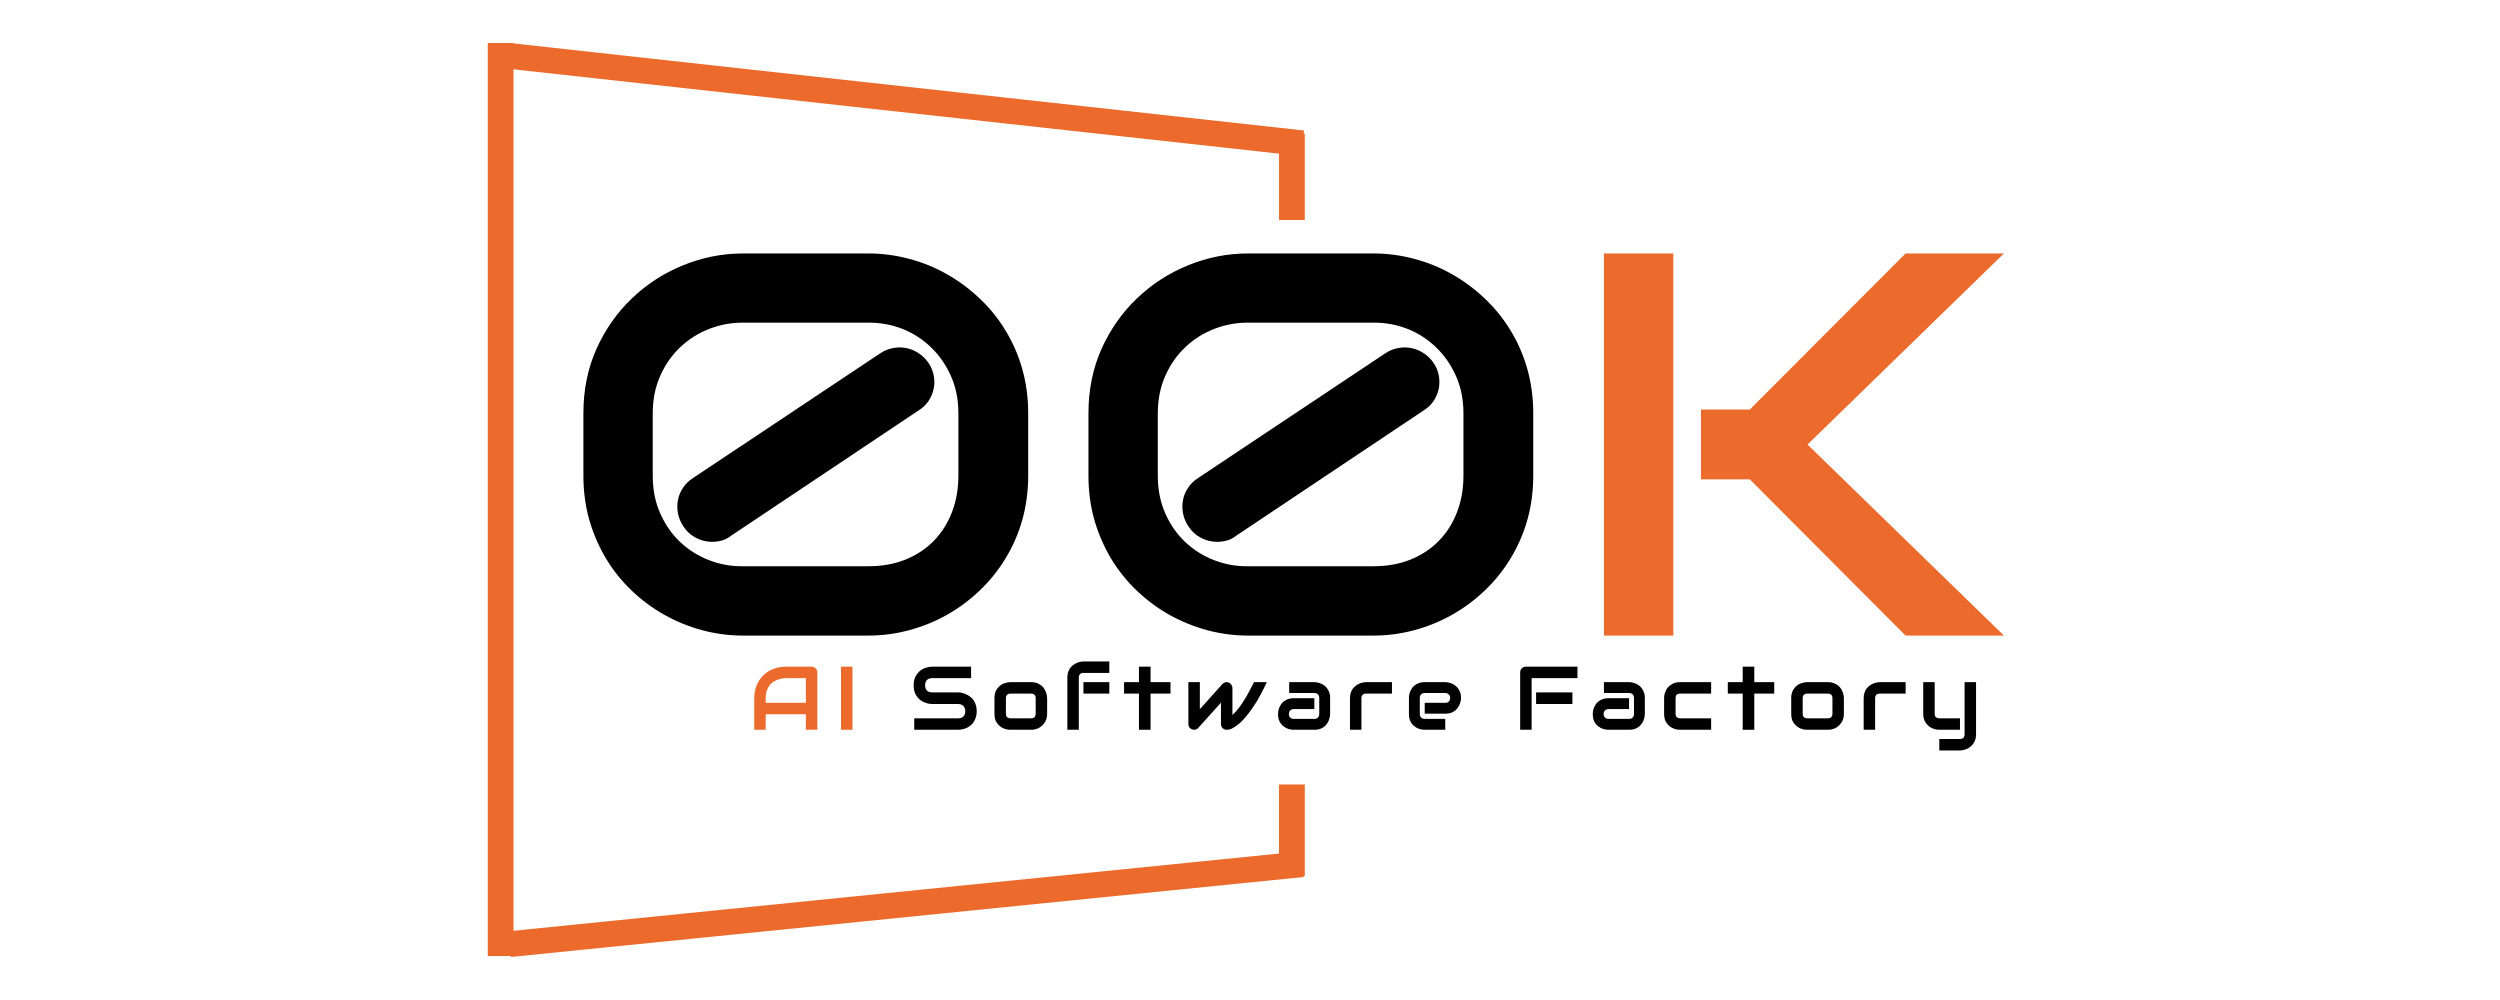 <svg xmlns="http://www.w3.org/2000/svg" xmlns:xlink="http://www.w3.org/1999/xlink" width="350" zoomAndPan="magnify" viewBox="0 0 262.5 105" height="140" preserveAspectRatio="xMidYMid meet" version="1.0"><defs><g/><clipPath id="ee2ca654dc"><path d="M 38 0.102 L 153 0.102 L 153 31 L 38 31 Z M 38 0.102 " clip-rule="nonzero"/></clipPath><clipPath id="16b414ea6c"><path d="M 38 75 L 152 75 L 152 104.898 L 38 104.898 Z M 38 75 " clip-rule="nonzero"/></clipPath></defs><g fill="#000000" fill-opacity="1"><g transform="translate(58.069, 66.737)"><g><path d="M 49.891 -16.797 C 49.891 -15.148 49.68 -13.594 49.266 -12.125 C 48.848 -10.664 48.254 -9.312 47.484 -8.062 C 46.723 -6.812 45.816 -5.691 44.766 -4.703 C 43.723 -3.711 42.582 -2.867 41.344 -2.172 C 40.102 -1.473 38.781 -0.938 37.375 -0.562 C 35.977 -0.188 34.555 0 33.109 0 L 19.984 0 C 18.504 0 17.066 -0.188 15.672 -0.562 C 14.273 -0.938 12.953 -1.473 11.703 -2.172 C 10.461 -2.867 9.32 -3.711 8.281 -4.703 C 7.238 -5.691 6.336 -6.812 5.578 -8.062 C 4.828 -9.312 4.238 -10.664 3.812 -12.125 C 3.395 -13.594 3.188 -15.148 3.188 -16.797 L 3.188 -23.344 C 3.188 -25.801 3.645 -28.055 4.562 -30.109 C 5.488 -32.16 6.727 -33.926 8.281 -35.406 C 9.832 -36.895 11.617 -38.051 13.641 -38.875 C 15.66 -39.707 17.773 -40.125 19.984 -40.125 L 33.109 -40.125 C 34.555 -40.125 35.977 -39.938 37.375 -39.562 C 38.781 -39.195 40.102 -38.66 41.344 -37.953 C 42.582 -37.254 43.723 -36.41 44.766 -35.422 C 45.816 -34.441 46.723 -33.328 47.484 -32.078 C 48.254 -30.828 48.848 -29.469 49.266 -28 C 49.68 -26.531 49.891 -24.977 49.891 -23.344 Z M 42.562 -23.344 C 42.562 -24.781 42.301 -26.082 41.781 -27.25 C 41.258 -28.426 40.562 -29.43 39.688 -30.266 C 38.82 -31.109 37.82 -31.754 36.688 -32.203 C 35.551 -32.648 34.359 -32.867 33.109 -32.859 L 19.984 -32.859 C 18.766 -32.867 17.582 -32.656 16.438 -32.219 C 15.289 -31.781 14.273 -31.145 13.391 -30.312 C 12.504 -29.488 11.797 -28.484 11.266 -27.297 C 10.734 -26.109 10.469 -24.789 10.469 -23.344 L 10.469 -16.797 C 10.469 -15.336 10.727 -14.02 11.25 -12.844 C 11.77 -11.664 12.469 -10.66 13.344 -9.828 C 14.219 -9.004 15.227 -8.367 16.375 -7.922 C 17.531 -7.473 18.734 -7.258 19.984 -7.281 L 33.109 -7.281 C 34.547 -7.281 35.848 -7.516 37.016 -7.984 C 38.18 -8.461 39.172 -9.117 39.984 -9.953 C 40.805 -10.797 41.441 -11.801 41.891 -12.969 C 42.336 -14.133 42.562 -15.41 42.562 -16.797 Z M 39.406 -28.656 C 39.688 -28.25 39.875 -27.805 39.969 -27.328 C 40.062 -26.848 40.062 -26.379 39.969 -25.922 C 39.875 -25.461 39.691 -25.031 39.422 -24.625 C 39.148 -24.227 38.797 -23.895 38.359 -23.625 L 18.719 -10.5 C 18.406 -10.25 18.078 -10.078 17.734 -9.984 C 17.398 -9.891 17.055 -9.844 16.703 -9.844 C 16.109 -9.844 15.539 -9.984 15 -10.266 C 14.457 -10.547 14.02 -10.945 13.688 -11.469 C 13.406 -11.883 13.219 -12.328 13.125 -12.797 C 13.031 -13.273 13.023 -13.742 13.109 -14.203 C 13.191 -14.66 13.363 -15.086 13.625 -15.484 C 13.883 -15.891 14.227 -16.234 14.656 -16.516 L 34.359 -29.641 C 34.773 -29.922 35.219 -30.102 35.688 -30.188 C 36.164 -30.281 36.633 -30.281 37.094 -30.188 C 37.551 -30.102 37.977 -29.926 38.375 -29.656 C 38.781 -29.395 39.125 -29.062 39.406 -28.656 Z M 39.406 -28.656 "/></g></g></g><g fill="#000000" fill-opacity="1"><g transform="translate(111.1, 66.737)"><g><path d="M 49.891 -16.797 C 49.891 -15.148 49.68 -13.594 49.266 -12.125 C 48.848 -10.664 48.254 -9.312 47.484 -8.062 C 46.723 -6.812 45.816 -5.691 44.766 -4.703 C 43.723 -3.711 42.582 -2.867 41.344 -2.172 C 40.102 -1.473 38.781 -0.938 37.375 -0.562 C 35.977 -0.188 34.555 0 33.109 0 L 19.984 0 C 18.504 0 17.066 -0.188 15.672 -0.562 C 14.273 -0.938 12.953 -1.473 11.703 -2.172 C 10.461 -2.867 9.32 -3.711 8.281 -4.703 C 7.238 -5.691 6.336 -6.812 5.578 -8.062 C 4.828 -9.312 4.238 -10.664 3.812 -12.125 C 3.395 -13.594 3.188 -15.148 3.188 -16.797 L 3.188 -23.344 C 3.188 -25.801 3.645 -28.055 4.562 -30.109 C 5.488 -32.16 6.727 -33.926 8.281 -35.406 C 9.832 -36.895 11.617 -38.051 13.641 -38.875 C 15.66 -39.707 17.773 -40.125 19.984 -40.125 L 33.109 -40.125 C 34.555 -40.125 35.977 -39.938 37.375 -39.562 C 38.781 -39.195 40.102 -38.66 41.344 -37.953 C 42.582 -37.254 43.723 -36.41 44.766 -35.422 C 45.816 -34.441 46.723 -33.328 47.484 -32.078 C 48.254 -30.828 48.848 -29.469 49.266 -28 C 49.68 -26.531 49.891 -24.977 49.891 -23.344 Z M 42.562 -23.344 C 42.562 -24.781 42.301 -26.082 41.781 -27.25 C 41.258 -28.426 40.562 -29.43 39.688 -30.266 C 38.82 -31.109 37.82 -31.754 36.688 -32.203 C 35.551 -32.648 34.359 -32.867 33.109 -32.859 L 19.984 -32.859 C 18.766 -32.867 17.582 -32.656 16.438 -32.219 C 15.289 -31.781 14.273 -31.145 13.391 -30.312 C 12.504 -29.488 11.797 -28.484 11.266 -27.297 C 10.734 -26.109 10.469 -24.789 10.469 -23.344 L 10.469 -16.797 C 10.469 -15.336 10.727 -14.02 11.25 -12.844 C 11.77 -11.664 12.469 -10.66 13.344 -9.828 C 14.219 -9.004 15.227 -8.367 16.375 -7.922 C 17.531 -7.473 18.734 -7.258 19.984 -7.281 L 33.109 -7.281 C 34.547 -7.281 35.848 -7.516 37.016 -7.984 C 38.18 -8.461 39.172 -9.117 39.984 -9.953 C 40.805 -10.797 41.441 -11.801 41.891 -12.969 C 42.336 -14.133 42.562 -15.41 42.562 -16.797 Z M 39.406 -28.656 C 39.688 -28.25 39.875 -27.805 39.969 -27.328 C 40.062 -26.848 40.062 -26.379 39.969 -25.922 C 39.875 -25.461 39.691 -25.031 39.422 -24.625 C 39.148 -24.227 38.797 -23.895 38.359 -23.625 L 18.719 -10.5 C 18.406 -10.25 18.078 -10.078 17.734 -9.984 C 17.398 -9.891 17.055 -9.844 16.703 -9.844 C 16.109 -9.844 15.539 -9.984 15 -10.266 C 14.457 -10.547 14.02 -10.945 13.688 -11.469 C 13.406 -11.883 13.219 -12.328 13.125 -12.797 C 13.031 -13.273 13.023 -13.742 13.109 -14.203 C 13.191 -14.66 13.363 -15.086 13.625 -15.484 C 13.883 -15.891 14.227 -16.234 14.656 -16.516 L 34.359 -29.641 C 34.773 -29.922 35.219 -30.102 35.688 -30.188 C 36.164 -30.281 36.633 -30.281 37.094 -30.188 C 37.551 -30.102 37.977 -29.926 38.375 -29.656 C 38.781 -29.395 39.125 -29.062 39.406 -28.656 Z M 39.406 -28.656 "/></g></g></g><g fill="#eb6a2c" fill-opacity="1"><g transform="translate(164.133, 66.737)"><g><path d="M 46.281 0 L 35.953 0 L 19.594 -16.406 L 14.469 -16.406 L 14.469 -23.734 L 19.594 -23.734 L 35.953 -40.125 L 46.281 -40.125 L 25.656 -20.062 Z M 11.562 0 L 4.281 0 L 4.281 -40.125 L 11.562 -40.125 Z M 11.562 0 "/></g></g></g><g fill="#eb6a2c" fill-opacity="1"><g transform="translate(78.617, 76.625)"><g><path d="M 7.203 0 L 6 0 L 6 -1.625 L 1.781 -1.625 L 1.781 0 L 0.578 0 L 0.578 -3.312 C 0.578 -3.801 0.66 -4.25 0.828 -4.656 C 0.992 -5.062 1.223 -5.41 1.516 -5.703 C 1.805 -5.992 2.156 -6.219 2.562 -6.375 C 2.969 -6.539 3.41 -6.625 3.891 -6.625 L 6.594 -6.625 C 6.676 -6.625 6.754 -6.609 6.828 -6.578 C 6.898 -6.547 6.961 -6.504 7.016 -6.453 C 7.078 -6.398 7.125 -6.336 7.156 -6.266 C 7.188 -6.191 7.203 -6.113 7.203 -6.031 Z M 1.781 -2.828 L 6 -2.828 L 6 -5.422 L 3.891 -5.422 C 3.848 -5.422 3.77 -5.414 3.656 -5.406 C 3.539 -5.395 3.406 -5.367 3.25 -5.328 C 3.094 -5.285 2.926 -5.219 2.75 -5.125 C 2.57 -5.039 2.41 -4.922 2.266 -4.766 C 2.129 -4.609 2.016 -4.41 1.922 -4.172 C 1.828 -3.93 1.781 -3.645 1.781 -3.312 Z M 1.781 -2.828 "/></g></g></g><g fill="#eb6a2c" fill-opacity="1"><g transform="translate(87.601, 76.625)"><g><path d="M 1.906 0 L 0.703 0 L 0.703 -6.625 L 1.906 -6.625 Z M 1.906 0 "/></g></g></g><g fill="#eb6a2c" fill-opacity="1"><g transform="translate(91.312, 76.625)"><g/></g></g><g fill="#000000" fill-opacity="1"><g transform="translate(95.495, 76.625)"><g><path d="M 7.062 -1.953 C 7.062 -1.711 7.031 -1.5 6.969 -1.312 C 6.914 -1.125 6.836 -0.957 6.734 -0.812 C 6.641 -0.664 6.523 -0.539 6.391 -0.438 C 6.266 -0.332 6.129 -0.25 5.984 -0.188 C 5.836 -0.125 5.691 -0.078 5.547 -0.047 C 5.398 -0.016 5.266 0 5.141 0 L 0.5 0 L 0.5 -1.203 L 5.141 -1.203 C 5.367 -1.203 5.547 -1.27 5.672 -1.406 C 5.797 -1.539 5.859 -1.723 5.859 -1.953 C 5.859 -2.066 5.844 -2.164 5.812 -2.25 C 5.781 -2.344 5.734 -2.422 5.672 -2.484 C 5.609 -2.555 5.531 -2.609 5.438 -2.641 C 5.344 -2.68 5.242 -2.703 5.141 -2.703 L 2.375 -2.703 C 2.176 -2.703 1.961 -2.738 1.734 -2.812 C 1.516 -2.883 1.305 -2.992 1.109 -3.141 C 0.922 -3.297 0.758 -3.5 0.625 -3.75 C 0.5 -4 0.438 -4.305 0.438 -4.672 C 0.438 -5.023 0.5 -5.328 0.625 -5.578 C 0.758 -5.828 0.922 -6.031 1.109 -6.188 C 1.305 -6.344 1.516 -6.453 1.734 -6.516 C 1.961 -6.586 2.176 -6.625 2.375 -6.625 L 6.469 -6.625 L 6.469 -5.422 L 2.375 -5.422 C 2.145 -5.422 1.961 -5.352 1.828 -5.219 C 1.703 -5.082 1.641 -4.898 1.641 -4.672 C 1.641 -4.441 1.703 -4.258 1.828 -4.125 C 1.961 -3.988 2.145 -3.922 2.375 -3.922 L 5.141 -3.922 C 5.273 -3.922 5.414 -3.898 5.562 -3.859 C 5.707 -3.828 5.848 -3.773 5.984 -3.703 C 6.129 -3.641 6.266 -3.555 6.391 -3.453 C 6.523 -3.359 6.641 -3.238 6.734 -3.094 C 6.836 -2.945 6.914 -2.781 6.969 -2.594 C 7.031 -2.406 7.062 -2.191 7.062 -1.953 Z M 7.062 -1.953 "/></g></g></g><g fill="#000000" fill-opacity="1"><g transform="translate(103.949, 76.625)"><g><path d="M 6 -1.688 C 6 -1.477 5.973 -1.289 5.922 -1.125 C 5.867 -0.969 5.797 -0.828 5.703 -0.703 C 5.617 -0.578 5.52 -0.469 5.406 -0.375 C 5.301 -0.289 5.188 -0.219 5.062 -0.156 C 4.938 -0.102 4.805 -0.062 4.672 -0.031 C 4.547 -0.008 4.426 0 4.312 0 L 2.141 0 C 1.973 0 1.789 -0.023 1.594 -0.078 C 1.395 -0.141 1.211 -0.238 1.047 -0.375 C 0.879 -0.508 0.738 -0.68 0.625 -0.891 C 0.52 -1.109 0.469 -1.375 0.469 -1.688 L 0.469 -3.312 C 0.469 -3.625 0.52 -3.883 0.625 -4.094 C 0.738 -4.312 0.879 -4.488 1.047 -4.625 C 1.211 -4.758 1.395 -4.852 1.594 -4.906 C 1.789 -4.969 1.973 -5 2.141 -5 L 4.312 -5 C 4.625 -5 4.883 -4.941 5.094 -4.828 C 5.312 -4.723 5.488 -4.582 5.625 -4.406 C 5.758 -4.238 5.852 -4.055 5.906 -3.859 C 5.969 -3.66 6 -3.477 6 -3.312 Z M 4.797 -3.312 C 4.797 -3.477 4.754 -3.598 4.672 -3.672 C 4.586 -3.754 4.469 -3.797 4.312 -3.797 L 2.156 -3.797 C 2 -3.797 1.879 -3.754 1.797 -3.672 C 1.711 -3.586 1.672 -3.469 1.672 -3.312 L 1.672 -1.688 C 1.672 -1.531 1.711 -1.41 1.797 -1.328 C 1.879 -1.242 2 -1.203 2.156 -1.203 L 4.312 -1.203 C 4.477 -1.203 4.598 -1.242 4.672 -1.328 C 4.754 -1.41 4.797 -1.531 4.797 -1.688 Z M 4.797 -3.312 "/></g></g></g><g fill="#000000" fill-opacity="1"><g transform="translate(111.494, 76.625)"><g><path d="M 4.984 -3.797 L 2.266 -3.797 L 2.266 -5 L 4.984 -5 Z M 4.984 -5.969 L 2.281 -5.969 C 2.113 -5.969 1.988 -5.926 1.906 -5.844 C 1.82 -5.758 1.781 -5.641 1.781 -5.484 L 1.781 0 L 0.578 0 L 0.578 -5.484 C 0.578 -5.691 0.602 -5.875 0.656 -6.031 C 0.707 -6.195 0.773 -6.344 0.859 -6.469 C 0.953 -6.594 1.055 -6.695 1.172 -6.781 C 1.285 -6.875 1.406 -6.945 1.531 -7 C 1.656 -7.062 1.781 -7.102 1.906 -7.125 C 2.031 -7.156 2.148 -7.172 2.266 -7.172 L 4.984 -7.172 Z M 4.984 -5.969 "/></g></g></g><g fill="#000000" fill-opacity="1"><g transform="translate(117.793, 76.625)"><g><path d="M 5.109 -3.797 L 3.016 -3.797 L 3.016 0 L 1.797 0 L 1.797 -3.797 L 0.234 -3.797 L 0.234 -5 L 1.797 -5 L 1.797 -6.625 L 3.016 -6.625 L 3.016 -5 L 5.109 -5 Z M 5.109 -3.797 "/></g></g></g><g fill="#000000" fill-opacity="1"><g transform="translate(124.217, 76.625)"><g><path d="M 8.797 -5 C 8.598 -4.57 8.391 -4.148 8.172 -3.734 C 7.953 -3.316 7.719 -2.922 7.469 -2.547 C 7.227 -2.18 6.984 -1.844 6.734 -1.531 C 6.484 -1.219 6.234 -0.945 5.984 -0.719 C 5.734 -0.5 5.488 -0.32 5.25 -0.188 C 5.02 -0.062 4.801 0 4.594 0 C 4.508 0 4.426 -0.016 4.344 -0.047 C 4.27 -0.078 4.207 -0.117 4.156 -0.172 C 4.102 -0.223 4.062 -0.285 4.031 -0.359 C 4 -0.43 3.984 -0.516 3.984 -0.609 L 3.984 -2.844 L 1.594 -0.188 C 1.531 -0.125 1.461 -0.078 1.391 -0.047 C 1.316 -0.016 1.242 0 1.172 0 C 1.086 0 1.008 -0.016 0.938 -0.047 C 0.863 -0.078 0.797 -0.117 0.734 -0.172 C 0.68 -0.223 0.641 -0.285 0.609 -0.359 C 0.578 -0.43 0.562 -0.516 0.562 -0.609 L 0.562 -5 L 1.766 -5 L 1.766 -2.156 L 4.156 -4.828 C 4.25 -4.91 4.352 -4.961 4.469 -4.984 C 4.582 -5.016 4.695 -5.004 4.812 -4.953 C 4.926 -4.898 5.016 -4.82 5.078 -4.719 C 5.148 -4.625 5.188 -4.52 5.188 -4.406 L 5.188 -1.547 C 5.445 -1.797 5.68 -2.055 5.891 -2.328 C 6.098 -2.609 6.289 -2.895 6.469 -3.188 C 6.656 -3.488 6.828 -3.789 6.984 -4.094 C 7.141 -4.395 7.297 -4.695 7.453 -5 Z M 8.797 -5 "/></g></g></g><g fill="#000000" fill-opacity="1"><g transform="translate(133.944, 76.625)"><g><path d="M 5.719 -1.656 C 5.719 -1.488 5.688 -1.305 5.625 -1.109 C 5.57 -0.922 5.477 -0.742 5.344 -0.578 C 5.219 -0.41 5.047 -0.27 4.828 -0.156 C 4.617 -0.051 4.363 0 4.062 0 L 1.906 0 C 1.738 0 1.555 -0.023 1.359 -0.078 C 1.172 -0.141 0.992 -0.234 0.828 -0.359 C 0.66 -0.492 0.52 -0.664 0.406 -0.875 C 0.301 -1.094 0.25 -1.352 0.25 -1.656 C 0.25 -1.82 0.273 -2 0.328 -2.188 C 0.391 -2.383 0.484 -2.566 0.609 -2.734 C 0.742 -2.898 0.914 -3.035 1.125 -3.141 C 1.344 -3.254 1.602 -3.312 1.906 -3.312 L 4.062 -3.312 L 4.062 -2.172 L 1.906 -2.172 C 1.738 -2.172 1.609 -2.117 1.516 -2.016 C 1.43 -1.922 1.391 -1.797 1.391 -1.641 C 1.391 -1.484 1.441 -1.359 1.547 -1.266 C 1.648 -1.18 1.77 -1.141 1.906 -1.141 L 4.062 -1.141 C 4.227 -1.141 4.352 -1.188 4.438 -1.281 C 4.531 -1.383 4.578 -1.516 4.578 -1.672 L 4.578 -3.344 C 4.578 -3.5 4.531 -3.625 4.438 -3.719 C 4.344 -3.812 4.219 -3.859 4.062 -3.859 L 1.422 -3.859 L 1.422 -5 L 4.062 -5 C 4.227 -5 4.406 -4.969 4.594 -4.906 C 4.789 -4.852 4.973 -4.758 5.141 -4.625 C 5.305 -4.488 5.441 -4.316 5.547 -4.109 C 5.66 -3.898 5.719 -3.645 5.719 -3.344 Z M 5.719 -1.656 "/></g></g></g><g fill="#000000" fill-opacity="1"><g transform="translate(141.217, 76.625)"><g><path d="M 4.938 -3.797 L 2.234 -3.797 C 2.066 -3.797 1.941 -3.754 1.859 -3.672 C 1.773 -3.586 1.734 -3.469 1.734 -3.312 L 1.734 0 L 0.531 0 L 0.531 -3.312 C 0.531 -3.52 0.555 -3.703 0.609 -3.859 C 0.66 -4.023 0.727 -4.172 0.812 -4.297 C 0.906 -4.422 1.008 -4.523 1.125 -4.609 C 1.238 -4.703 1.359 -4.773 1.484 -4.828 C 1.609 -4.891 1.734 -4.93 1.859 -4.953 C 1.992 -4.984 2.113 -5 2.219 -5 L 4.938 -5 Z M 4.938 -3.797 "/></g></g></g><g fill="#000000" fill-opacity="1"><g transform="translate(147.47, 76.625)"><g><path d="M 5.938 -3.344 C 5.938 -3.176 5.906 -2.992 5.844 -2.797 C 5.789 -2.609 5.695 -2.43 5.562 -2.266 C 5.438 -2.098 5.266 -1.957 5.047 -1.844 C 4.836 -1.738 4.582 -1.688 4.281 -1.688 L 2.125 -1.688 L 2.125 -2.828 L 4.281 -2.828 C 4.445 -2.828 4.57 -2.875 4.656 -2.969 C 4.75 -3.07 4.797 -3.203 4.797 -3.359 C 4.797 -3.516 4.742 -3.633 4.641 -3.719 C 4.547 -3.812 4.426 -3.859 4.281 -3.859 L 2.125 -3.859 C 1.957 -3.859 1.828 -3.805 1.734 -3.703 C 1.648 -3.609 1.609 -3.484 1.609 -3.328 L 1.609 -1.656 C 1.609 -1.5 1.656 -1.375 1.75 -1.281 C 1.852 -1.188 1.977 -1.141 2.125 -1.141 L 4.281 -1.141 L 4.281 0 L 2.125 0 C 1.957 0 1.773 -0.023 1.578 -0.078 C 1.391 -0.141 1.211 -0.234 1.047 -0.359 C 0.879 -0.492 0.738 -0.664 0.625 -0.875 C 0.52 -1.094 0.469 -1.352 0.469 -1.656 L 0.469 -3.344 C 0.469 -3.508 0.492 -3.688 0.547 -3.875 C 0.609 -4.07 0.703 -4.254 0.828 -4.422 C 0.961 -4.586 1.133 -4.723 1.344 -4.828 C 1.562 -4.941 1.82 -5 2.125 -5 L 4.281 -5 C 4.445 -5 4.625 -4.969 4.812 -4.906 C 5.008 -4.852 5.191 -4.758 5.359 -4.625 C 5.523 -4.488 5.66 -4.316 5.766 -4.109 C 5.879 -3.898 5.938 -3.645 5.938 -3.344 Z M 5.938 -3.344 "/></g></g></g><g fill="#000000" fill-opacity="1"><g transform="translate(154.743, 76.625)"><g/></g></g><g fill="#000000" fill-opacity="1"><g transform="translate(158.915, 76.625)"><g><path d="M 6.188 -2.703 L 2.375 -2.703 L 2.375 -3.922 L 6.188 -3.922 Z M 6.719 -5.422 L 1.906 -5.422 L 1.906 0 L 0.703 0 L 0.703 -6.031 C 0.703 -6.113 0.719 -6.191 0.75 -6.266 C 0.781 -6.336 0.82 -6.398 0.875 -6.453 C 0.926 -6.504 0.988 -6.547 1.062 -6.578 C 1.133 -6.609 1.211 -6.625 1.297 -6.625 L 6.719 -6.625 Z M 6.719 -5.422 "/></g></g></g><g fill="#000000" fill-opacity="1"><g transform="translate(166.99, 76.625)"><g><path d="M 5.719 -1.656 C 5.719 -1.488 5.688 -1.305 5.625 -1.109 C 5.57 -0.922 5.477 -0.742 5.344 -0.578 C 5.219 -0.41 5.047 -0.27 4.828 -0.156 C 4.617 -0.051 4.363 0 4.062 0 L 1.906 0 C 1.738 0 1.555 -0.023 1.359 -0.078 C 1.172 -0.141 0.992 -0.234 0.828 -0.359 C 0.66 -0.492 0.52 -0.664 0.406 -0.875 C 0.301 -1.094 0.25 -1.352 0.25 -1.656 C 0.25 -1.82 0.273 -2 0.328 -2.188 C 0.391 -2.383 0.484 -2.566 0.609 -2.734 C 0.742 -2.898 0.914 -3.035 1.125 -3.141 C 1.344 -3.254 1.602 -3.312 1.906 -3.312 L 4.062 -3.312 L 4.062 -2.172 L 1.906 -2.172 C 1.738 -2.172 1.609 -2.117 1.516 -2.016 C 1.43 -1.922 1.391 -1.797 1.391 -1.641 C 1.391 -1.484 1.441 -1.359 1.547 -1.266 C 1.648 -1.18 1.77 -1.141 1.906 -1.141 L 4.062 -1.141 C 4.227 -1.141 4.352 -1.188 4.438 -1.281 C 4.531 -1.383 4.578 -1.516 4.578 -1.672 L 4.578 -3.344 C 4.578 -3.5 4.531 -3.625 4.438 -3.719 C 4.344 -3.812 4.219 -3.859 4.062 -3.859 L 1.422 -3.859 L 1.422 -5 L 4.062 -5 C 4.227 -5 4.406 -4.969 4.594 -4.906 C 4.789 -4.852 4.973 -4.758 5.141 -4.625 C 5.305 -4.488 5.441 -4.316 5.547 -4.109 C 5.66 -3.898 5.719 -3.645 5.719 -3.344 Z M 5.719 -1.656 "/></g></g></g><g fill="#000000" fill-opacity="1"><g transform="translate(174.263, 76.625)"><g><path d="M 5.406 0 L 2.141 0 C 1.973 0 1.789 -0.023 1.594 -0.078 C 1.395 -0.141 1.211 -0.238 1.047 -0.375 C 0.879 -0.508 0.738 -0.68 0.625 -0.891 C 0.52 -1.109 0.469 -1.375 0.469 -1.688 L 0.469 -3.312 C 0.469 -3.426 0.477 -3.547 0.5 -3.672 C 0.531 -3.797 0.57 -3.922 0.625 -4.047 C 0.676 -4.172 0.742 -4.289 0.828 -4.406 C 0.922 -4.52 1.031 -4.617 1.156 -4.703 C 1.281 -4.797 1.422 -4.867 1.578 -4.922 C 1.742 -4.973 1.93 -5 2.141 -5 L 5.406 -5 L 5.406 -3.797 L 2.141 -3.797 C 1.984 -3.797 1.863 -3.754 1.781 -3.672 C 1.707 -3.598 1.672 -3.477 1.672 -3.312 L 1.672 -1.688 C 1.672 -1.531 1.711 -1.41 1.797 -1.328 C 1.879 -1.242 2 -1.203 2.156 -1.203 L 5.406 -1.203 Z M 5.406 0 "/></g></g></g><g fill="#000000" fill-opacity="1"><g transform="translate(181.185, 76.625)"><g><path d="M 5.109 -3.797 L 3.016 -3.797 L 3.016 0 L 1.797 0 L 1.797 -3.797 L 0.234 -3.797 L 0.234 -5 L 1.797 -5 L 1.797 -6.625 L 3.016 -6.625 L 3.016 -5 L 5.109 -5 Z M 5.109 -3.797 "/></g></g></g><g fill="#000000" fill-opacity="1"><g transform="translate(187.609, 76.625)"><g><path d="M 6 -1.688 C 6 -1.477 5.973 -1.289 5.922 -1.125 C 5.867 -0.969 5.797 -0.828 5.703 -0.703 C 5.617 -0.578 5.52 -0.469 5.406 -0.375 C 5.301 -0.289 5.188 -0.219 5.062 -0.156 C 4.938 -0.102 4.805 -0.062 4.672 -0.031 C 4.547 -0.008 4.426 0 4.312 0 L 2.141 0 C 1.973 0 1.789 -0.023 1.594 -0.078 C 1.395 -0.141 1.211 -0.238 1.047 -0.375 C 0.879 -0.508 0.738 -0.68 0.625 -0.891 C 0.52 -1.109 0.469 -1.375 0.469 -1.688 L 0.469 -3.312 C 0.469 -3.625 0.52 -3.883 0.625 -4.094 C 0.738 -4.312 0.879 -4.488 1.047 -4.625 C 1.211 -4.758 1.395 -4.852 1.594 -4.906 C 1.789 -4.969 1.973 -5 2.141 -5 L 4.312 -5 C 4.625 -5 4.883 -4.941 5.094 -4.828 C 5.312 -4.723 5.488 -4.582 5.625 -4.406 C 5.758 -4.238 5.852 -4.055 5.906 -3.859 C 5.969 -3.66 6 -3.477 6 -3.312 Z M 4.797 -3.312 C 4.797 -3.477 4.754 -3.598 4.672 -3.672 C 4.586 -3.754 4.469 -3.797 4.312 -3.797 L 2.156 -3.797 C 2 -3.797 1.879 -3.754 1.797 -3.672 C 1.711 -3.586 1.672 -3.469 1.672 -3.312 L 1.672 -1.688 C 1.672 -1.531 1.711 -1.41 1.797 -1.328 C 1.879 -1.242 2 -1.203 2.156 -1.203 L 4.312 -1.203 C 4.477 -1.203 4.598 -1.242 4.672 -1.328 C 4.754 -1.41 4.797 -1.531 4.797 -1.688 Z M 4.797 -3.312 "/></g></g></g><g fill="#000000" fill-opacity="1"><g transform="translate(195.154, 76.625)"><g><path d="M 4.938 -3.797 L 2.234 -3.797 C 2.066 -3.797 1.941 -3.754 1.859 -3.672 C 1.773 -3.586 1.734 -3.469 1.734 -3.312 L 1.734 0 L 0.531 0 L 0.531 -3.312 C 0.531 -3.52 0.555 -3.703 0.609 -3.859 C 0.66 -4.023 0.727 -4.172 0.812 -4.297 C 0.906 -4.422 1.008 -4.523 1.125 -4.609 C 1.238 -4.703 1.359 -4.773 1.484 -4.828 C 1.609 -4.891 1.734 -4.93 1.859 -4.953 C 1.992 -4.984 2.113 -5 2.219 -5 L 4.938 -5 Z M 4.938 -3.797 "/></g></g></g><g fill="#000000" fill-opacity="1"><g transform="translate(201.407, 76.625)"><g><path d="M 6.078 0.484 C 6.078 0.691 6.051 0.875 6 1.031 C 5.945 1.195 5.875 1.344 5.781 1.469 C 5.695 1.594 5.598 1.695 5.484 1.781 C 5.367 1.875 5.25 1.945 5.125 2 C 5 2.062 4.875 2.102 4.75 2.125 C 4.625 2.156 4.504 2.172 4.391 2.172 L 2.219 2.172 L 2.219 0.969 L 4.391 0.969 C 4.547 0.969 4.664 0.926 4.75 0.844 C 4.832 0.758 4.875 0.641 4.875 0.484 L 4.875 -5 L 6.078 -5 Z M 4.391 0 L 2.219 0 C 2.051 0 1.867 -0.023 1.672 -0.078 C 1.473 -0.141 1.289 -0.238 1.125 -0.375 C 0.957 -0.508 0.816 -0.68 0.703 -0.891 C 0.586 -1.109 0.531 -1.375 0.531 -1.688 L 0.531 -5 L 1.734 -5 L 1.734 -1.688 C 1.734 -1.531 1.773 -1.41 1.859 -1.328 C 1.941 -1.242 2.066 -1.203 2.234 -1.203 L 4.391 -1.203 Z M 4.391 0 "/></g></g></g><path stroke-linecap="butt" transform="matrix(0, 0.338, -0.338, 0, 137.001, 82.367)" fill="none" stroke-linejoin="miter" d="M -0.001 3.999 L 28.424 3.999 " stroke="#eb6a2c" stroke-width="8" stroke-opacity="1" stroke-miterlimit="4"/><g clip-path="url(#ee2ca654dc)"><path stroke-linecap="butt" transform="matrix(0.336, 0.037, -0.037, 0.336, 53.851, 4.554)" fill="none" stroke-linejoin="miter" d="M -0.002 3.997 L 247.234 4 " stroke="#eb6a2c" stroke-width="8" stroke-opacity="1" stroke-miterlimit="4"/></g><g clip-path="url(#16b414ea6c)"><path stroke-linecap="butt" transform="matrix(0.337, -0.034, 0.034, 0.337, 53.394, 97.784)" fill="none" stroke-linejoin="miter" d="M 0.004 3.997 L 246.974 4.003 " stroke="#eb6a2c" stroke-width="8" stroke-opacity="1" stroke-miterlimit="4"/></g><path stroke-linecap="butt" transform="matrix(0, 0.338, -0.338, 0, 53.918, 4.517)" fill="none" stroke-linejoin="miter" d="M -0.004 3.996 L 283.645 3.996 " stroke="#eb6a2c" stroke-width="8" stroke-opacity="1" stroke-miterlimit="4"/><path stroke-linecap="butt" transform="matrix(0, 0.338, -0.338, 0, 137.001, 14.021)" fill="none" stroke-linejoin="miter" d="M -0.003 3.997 L 26.851 3.997 " stroke="#eb6a2c" stroke-width="8" stroke-opacity="1" stroke-miterlimit="4"/></svg>